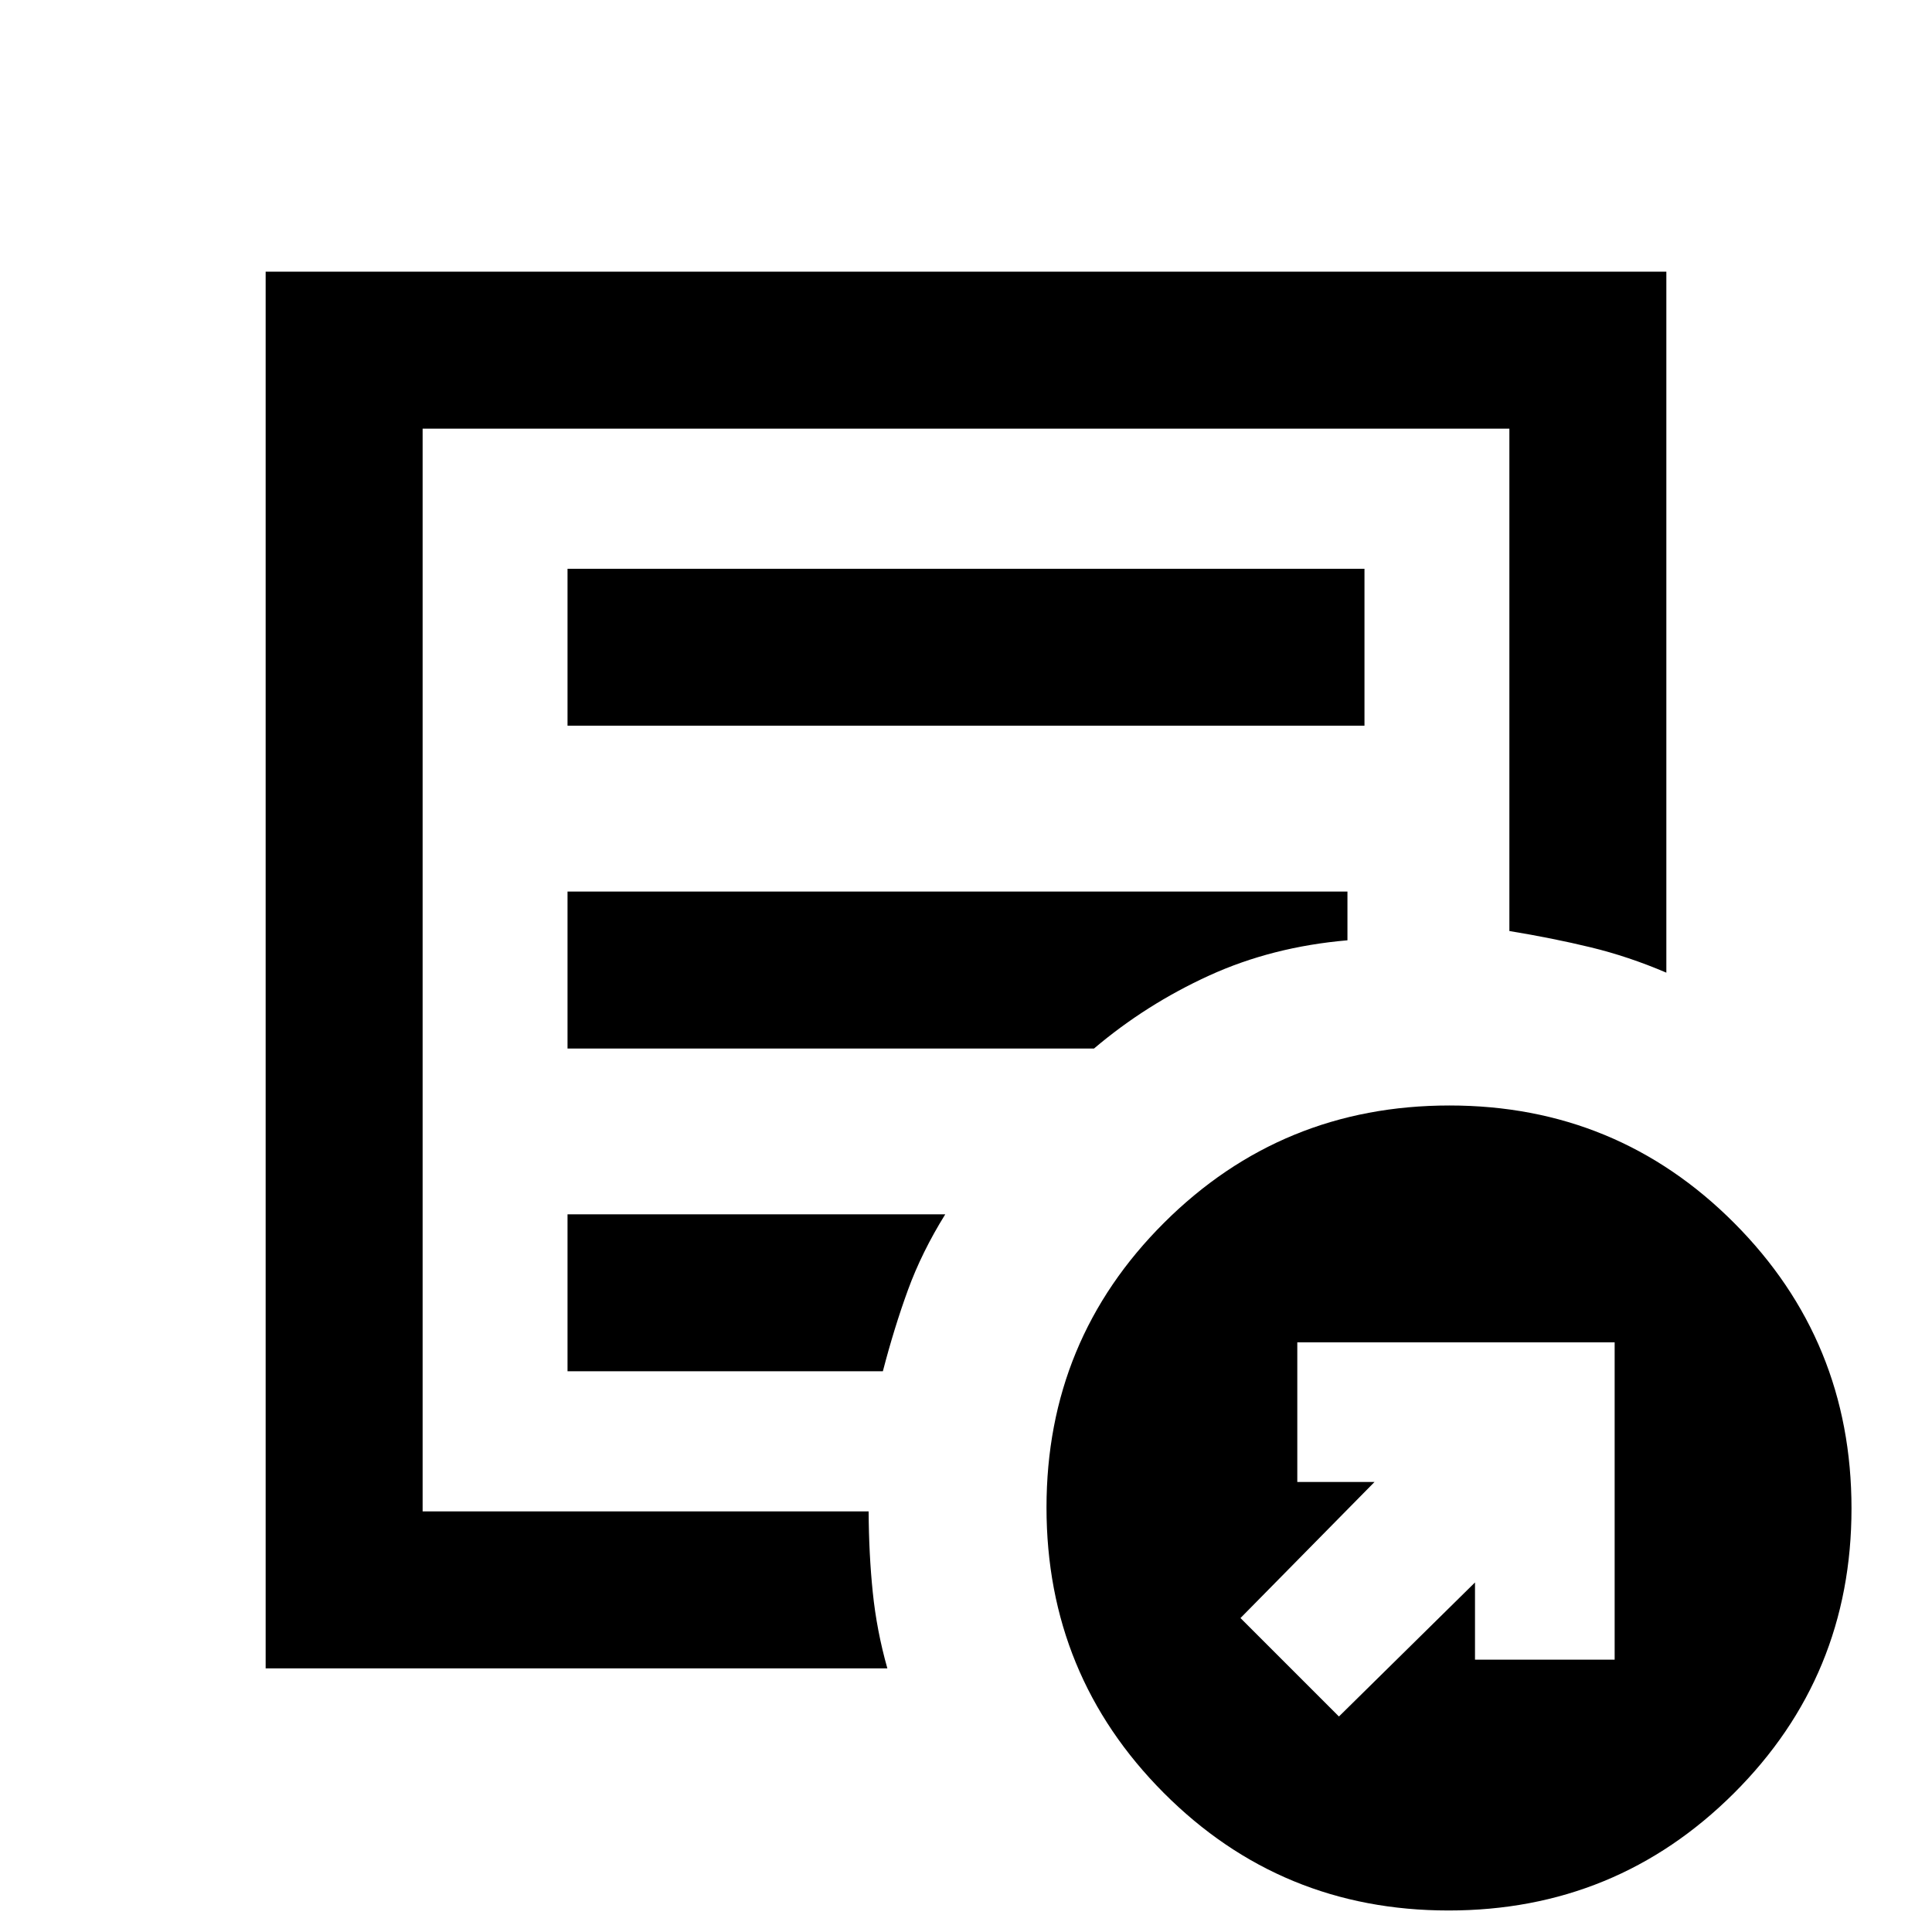 <svg xmlns="http://www.w3.org/2000/svg" height="20" viewBox="0 -960 960 960" width="20"><path d="m665.31-107.08 67.61-66.61v38.38h69.39V-293H644.62v69.38H683L616.39-156l48.92 48.92ZM132-131v-694h696v348.31q-18.87-8.07-37.68-12.61-18.8-4.55-40.32-8.08V-747H210v538h221.62q.1 21.13 2.05 40.18 1.95 19.05 7.25 37.82H132Zm78-82v4-538 249.62-3V-213Zm72-65.62h156.69q5.62-21.61 12.46-40.38 6.85-18.78 18.54-37.61H282v77.99ZM282-439h261.62q25.84-21.92 57.15-36.23 31.31-14.31 68.77-17.54V-517H282v78Zm0-160.39h396v-77.99H282v77.99Zm437.77 588.7q-83.31 0-141.54-58.46Q520-127.6 520-210.92q0-83.31 58.46-141.54 58.45-58.23 141.77-58.23 83.31 0 141.54 58.45Q920-293.78 920-210.47q0 83.32-58.46 141.55-58.45 58.23-141.77 58.23Z"/></svg>